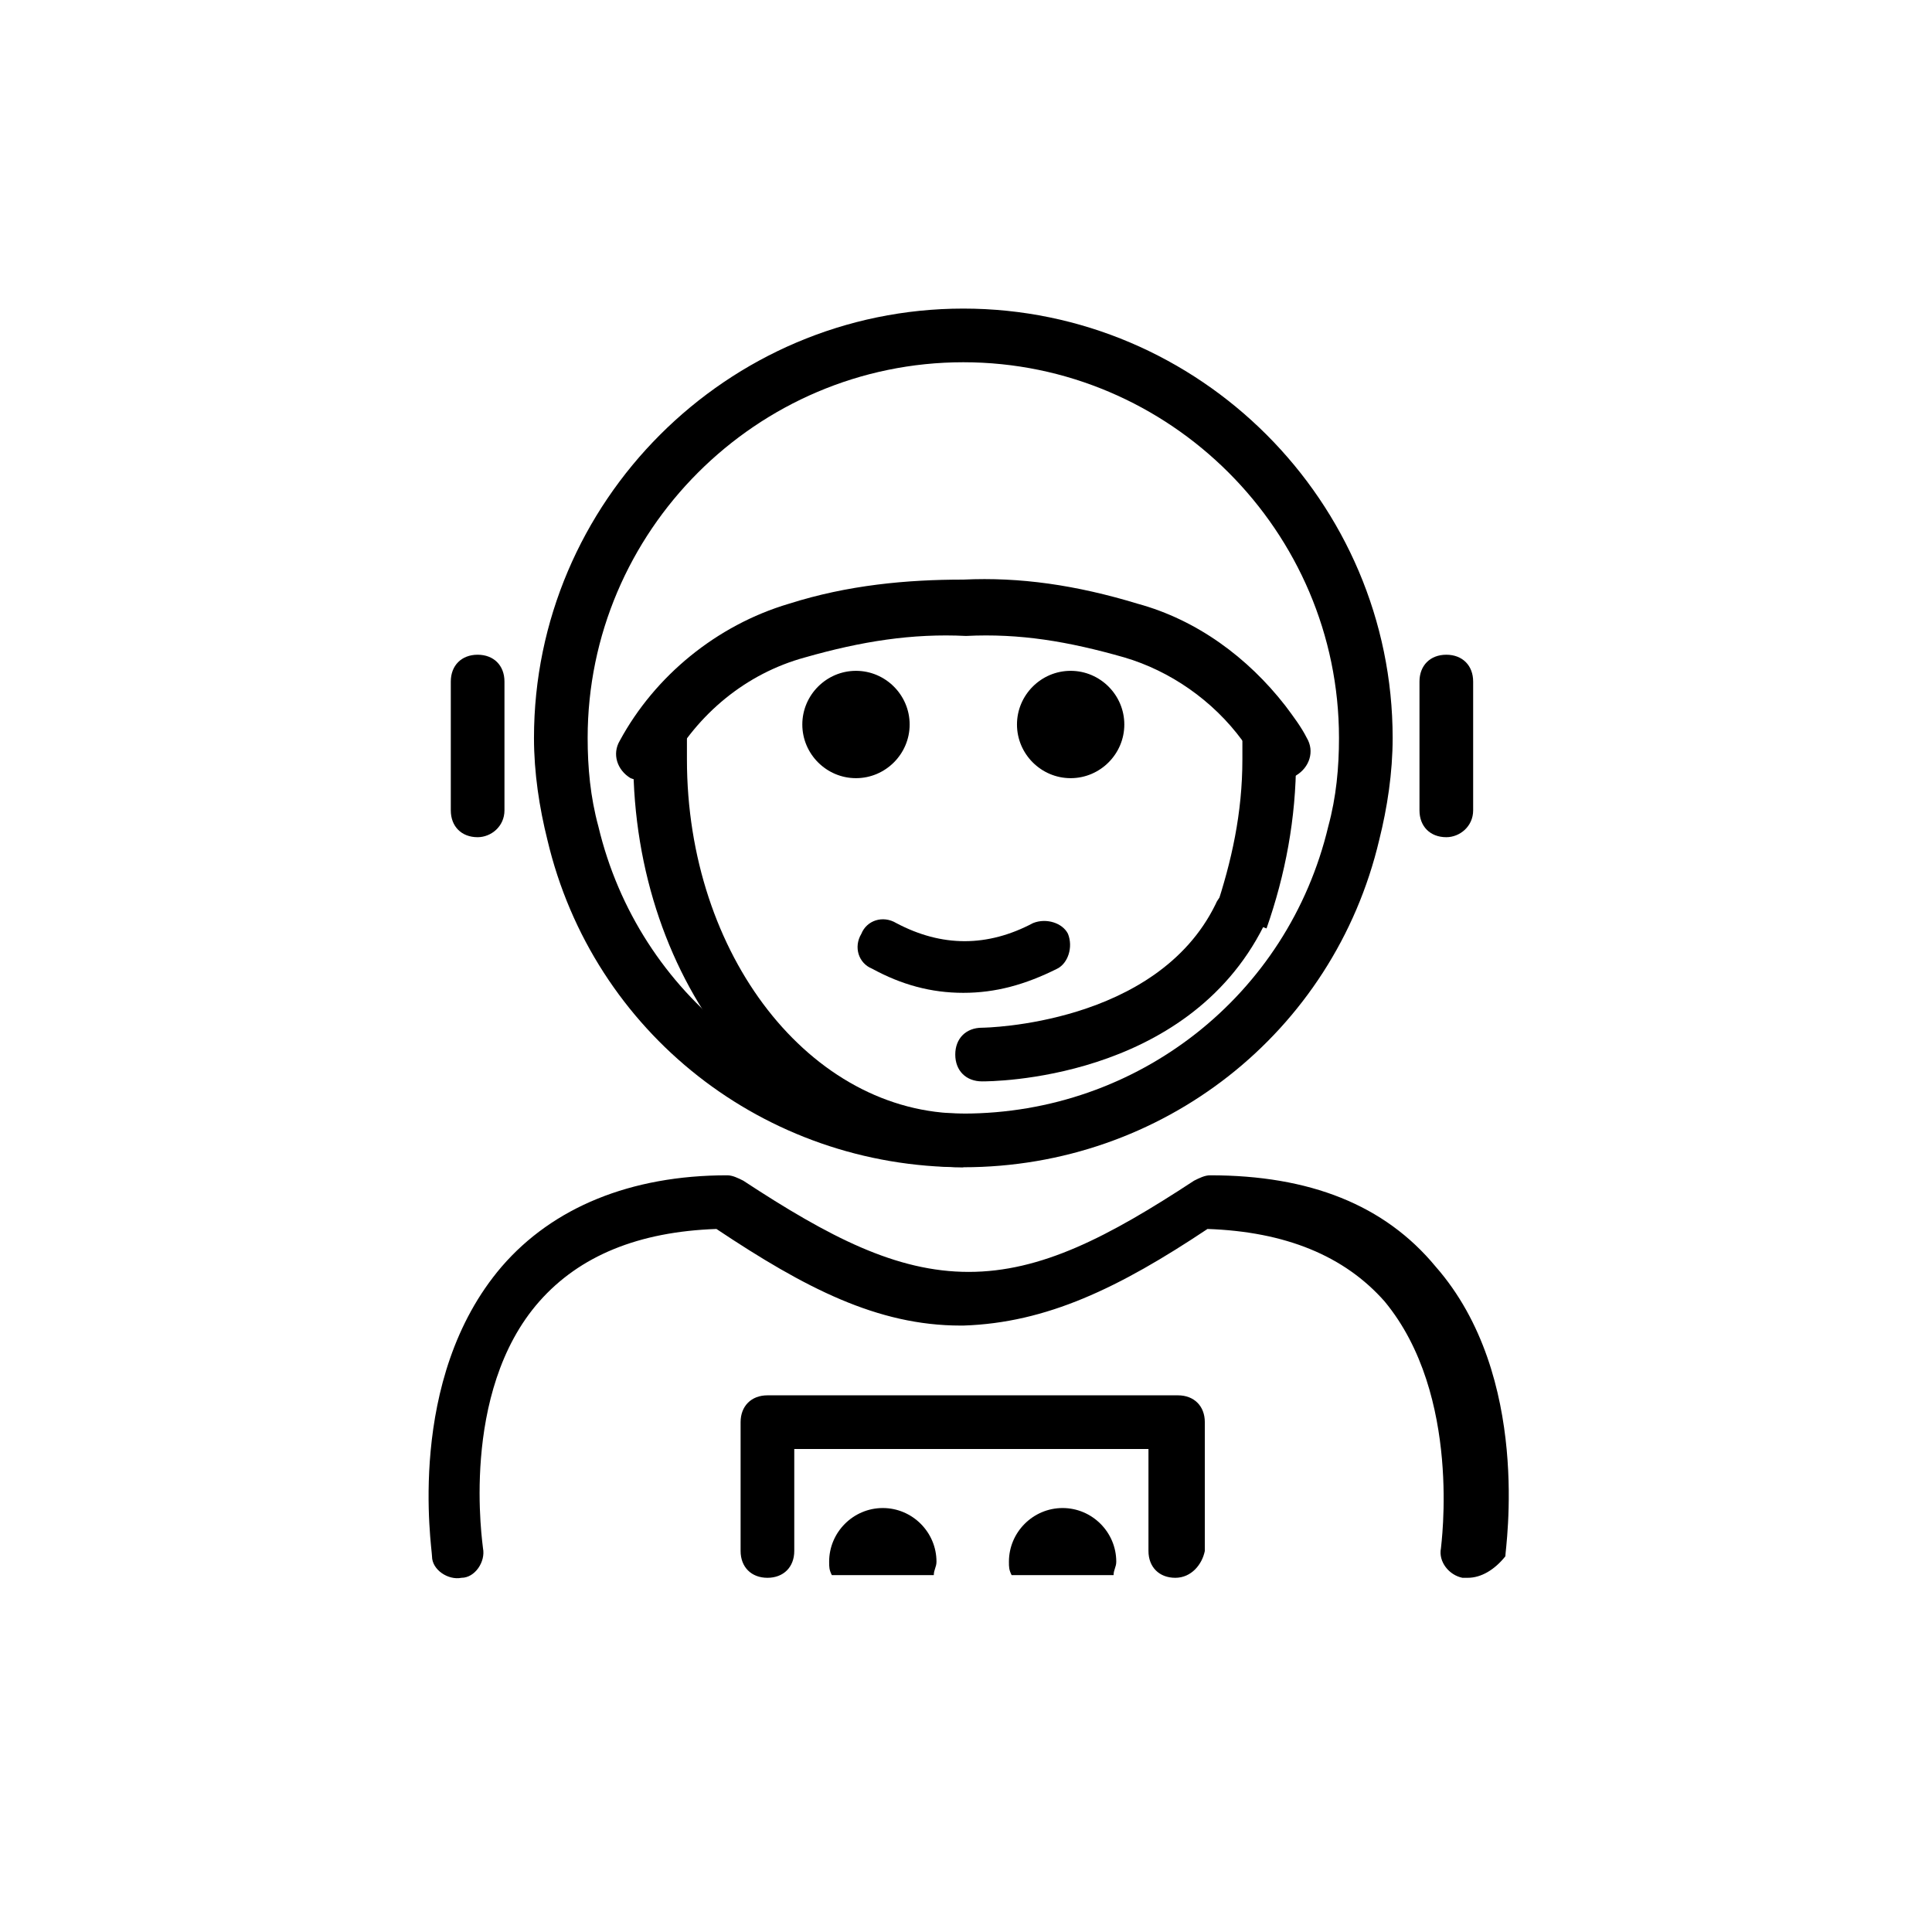 <?xml version="1.0" encoding="utf-8"?>
<!-- Generator: Adobe Illustrator 21.1.0, SVG Export Plug-In . SVG Version: 6.00 Build 0)  -->
<svg version="1.1" id="emoji" xmlns="http://www.w3.org/2000/svg" xmlns:xlink="http://www.w3.org/1999/xlink" x="0px" y="0px"
	 viewBox="0 0 72 72" enable-background="new 0 0 72 72" xml:space="preserve">
<g id="_xD83D__xDC68__x200D__xD83D__xDE80_">
	<g>
		<path fill="none" stroke="#1D1D1B" stroke-width="2" stroke-linecap="round" stroke-linejoin="round" stroke-miterlimit="10" d="
			M35.7,11.7"/>
	</g>
	<g>
		<path d="M34.8,58.7c0-0.2,0.1-0.3,0.1-0.5c0-1.1-0.9-2-2-2h0c-1.1,0-2,0.9-2,2c0,0.2,0,0.3,0.1,0.5"/>
	</g>
	<g>
		<path d="M41.5,58.7c0-0.2,0.1-0.3,0.1-0.5c0-1.1-0.9-2-2-2h0c-1.1,0-2,0.9-2,2c0,0.2,0,0.3,0.1,0.5"/>
	</g>
	<g>
		<path d="M54.7,58.8c-0.1,0-0.1,0-0.2,0c-0.5-0.1-0.9-0.6-0.8-1.1c0-0.1,0.8-5.7-2.1-9.2c-1.5-1.7-3.7-2.6-6.6-2.7
			c-3.3,2.2-6,3.5-9.1,3.6c0,0,0,0-0.1,0c0,0,0,0,0,0h0c0,0,0,0,0,0c0,0,0,0,0,0c-3.1,0-5.8-1.4-9.1-3.6c-2.9,0.1-5.1,1-6.6,2.7
			c-3,3.4-2.1,9.1-2.1,9.2c0.1,0.5-0.3,1.1-0.8,1.1c-0.5,0.1-1.1-0.3-1.1-0.8c0-0.3-1-6.6,2.6-10.8c1.9-2.2,4.8-3.4,8.4-3.4
			c0.2,0,0.4,0.1,0.6,0.2c3.2,2.1,5.7,3.4,8.4,3.4c2.7,0,5.2-1.3,8.4-3.4c0.2-0.1,0.4-0.2,0.6-0.2c3.7,0,6.5,1.1,8.4,3.4
			c3.6,4.1,2.6,10.5,2.6,10.8C55.7,58.5,55.2,58.8,54.7,58.8z"/>
	</g>
	<g>
		<path d="M47.8,29.1c-0.4,0-0.7-0.2-0.9-0.5c-0.2-0.3-0.4-0.7-0.6-1c-1.1-1.5-2.7-2.6-4.4-3.1c-2.1-0.6-3.9-0.9-5.9-0.8
			c-2-0.1-3.9,0.2-6,0.8c-2.2,0.6-4,2.1-5.1,4.1C24.6,29,24,29.2,23.5,29c-0.5-0.3-0.7-0.9-0.4-1.4c1.3-2.4,3.6-4.3,6.3-5.1
			c2.2-0.7,4.4-0.9,6.5-0.9c2.1-0.1,4.2,0.2,6.5,0.9c2.2,0.6,4.1,2,5.5,3.8c0.3,0.4,0.6,0.8,0.8,1.2c0.3,0.5,0.1,1.1-0.4,1.4
			C48.1,29,48,29.1,47.8,29.1z"/>
	</g>
	<g>
		<path d="M53.9,31.2c-0.6,0-1-0.4-1-1v-4.8c0-0.6,0.4-1,1-1c0.6,0,1,0.4,1,1v4.8C54.9,30.8,54.4,31.2,53.9,31.2z"/>
	</g>
	<g>
		<path d="M17.8,31.2c-0.6,0-1-0.4-1-1v-4.8c0-0.6,0.4-1,1-1c0.6,0,1,0.4,1,1v4.8C18.8,30.8,18.3,31.2,17.8,31.2z"/>
	</g>
	<g>
		<path d="M43.8,58.8c-0.6,0-1-0.4-1-1V54H29.6v3.8c0,0.6-0.4,1-1,1c-0.6,0-1-0.4-1-1V53c0-0.6,0.4-1,1-1h15.3c0.6,0,1,0.4,1,1v4.8
			C44.8,58.3,44.4,58.8,43.8,58.8z"/>
	</g>
	<g>
		<path d="M41.9,27c0,1.1-0.9,2-2,2s-2-0.9-2-2c0-1.1,0.9-2,2-2S41.9,25.9,41.9,27"/>
	</g>
	<g>
		<path d="M33.9,27c0,1.1-0.9,2-2,2c-1.1,0-2-0.9-2-2c0-1.1,0.9-2,2-2C33,25,33.9,25.9,33.9,27"/>
	</g>
	<g>
		<path d="M35.9,37c-1.2,0-2.3-0.3-3.4-0.9c-0.5-0.2-0.7-0.8-0.4-1.3c0.2-0.5,0.8-0.7,1.3-0.4c1.7,0.9,3.4,0.9,5.1,0
			c0.5-0.2,1.1,0,1.3,0.4c0.2,0.5,0,1.1-0.4,1.3C38.2,36.7,37.1,37,35.9,37z"/>
	</g>
	<g>
		<path d="M47.2,34.6l-1.9-0.7c0.6-1.8,1-3.6,1-5.6c0-0.4,0-0.7,0-1.1l2-0.1c0,0.4,0,0.8,0,1.2C48.3,30.5,47.9,32.6,47.2,34.6z"/>
	</g>
	<g>
		<path d="M35.9,43.5c-6.8,0-12.3-6.8-12.3-15.2c0-0.4,0-0.9,0-1.3l2,0.1c0,0.4,0,0.8,0,1.2c0,7.3,4.6,13.2,10.3,13.2V43.5z"/>
	</g>
	<g>
		<path d="M36.6,40.3c-0.6,0-1-0.4-1-1c0-0.6,0.4-1,1-1c0.1,0,6.5-0.1,8.7-4.6c0.2-0.5,0.8-0.7,1.3-0.5c0.5,0.2,0.7,0.8,0.5,1.3
			C44.2,40.3,36.9,40.3,36.6,40.3L36.6,40.3z"/>
	</g>
	<g>
		<path d="M35.9,43.5c-7.4,0-13.8-5-15.5-12.2c-0.3-1.2-0.5-2.5-0.5-3.8c0-8.8,7.2-16,16-16c8.8,0,16,7.2,16,16
			c0,1.3-0.2,2.6-0.5,3.8C49.7,38.5,43.3,43.5,35.9,43.5z M35.9,13.5c-7.7,0-14,6.3-14,14c0,1.1,0.1,2.2,0.4,3.3
			c1.5,6.3,7.1,10.7,13.6,10.7c6.5,0,12.1-4.4,13.6-10.7c0.3-1.1,0.4-2.2,0.4-3.3C49.9,19.8,43.6,13.5,35.9,13.5z"/>
	</g>
</g>
</svg>
